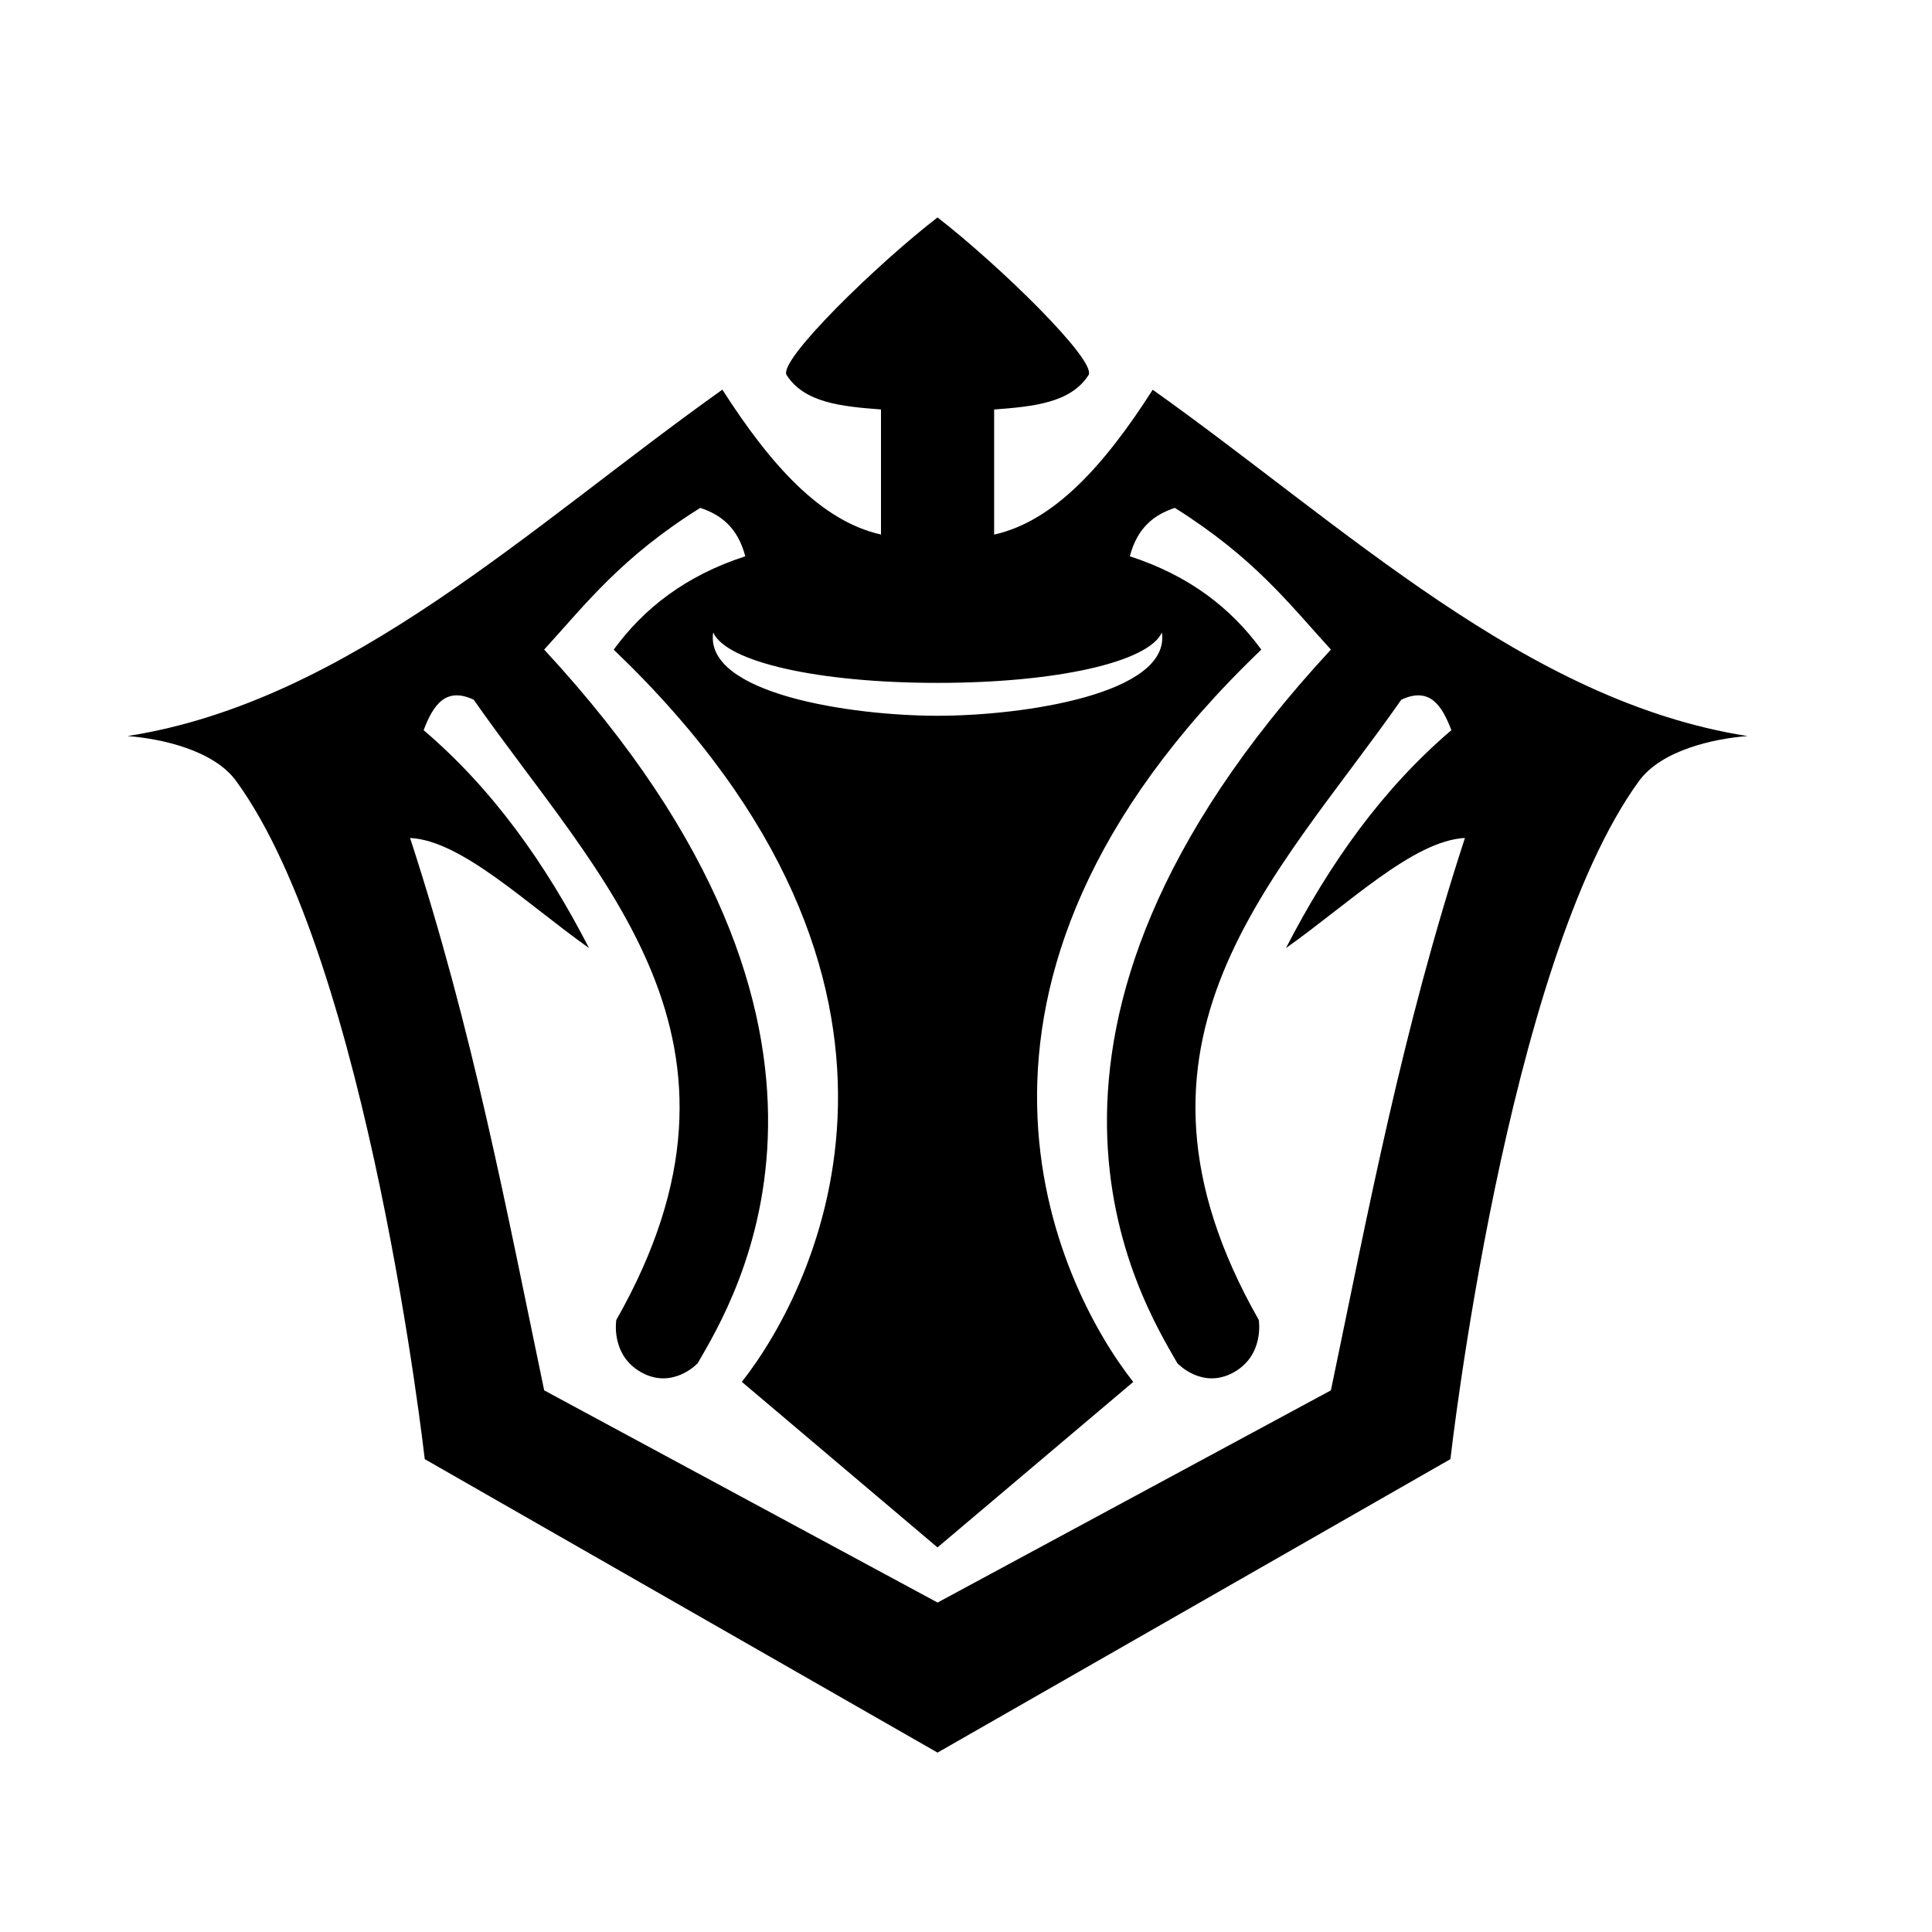<?xml version="1.0" encoding="UTF-8" standalone="no"?>
<svg
   xmlns:dc="http://purl.org/dc/elements/1.1/"
   xmlns:cc="http://creativecommons.org/ns#"
   xmlns:rdf="http://www.w3.org/1999/02/22-rdf-syntax-ns#"
   xmlns:svg="http://www.w3.org/2000/svg"
   xmlns="http://www.w3.org/2000/svg"
   xmlns:sodipodi="http://sodipodi.sourceforge.net/DTD/sodipodi-0.dtd"
   xmlns:inkscape="http://www.inkscape.org/namespaces/inkscape"
   height="48"
   width="48"
   id="svg4"
   version="1.1"
   viewBox="0 0 48 48"
   sodipodi:docname="lancer.svg"
   inkscape:export-filename="C:\Users\alexa\Desktop\ClassIcons\classLancer.png"
   inkscape:export-xdpi="256"
   inkscape:export-ydpi="256"
   inkscape:version="0.92.3 (2405546, 2018-03-11)">
  <sodipodi:namedview
     pagecolor="#ffffff"
     bordercolor="#666666"
     borderopacity="1"
     objecttolerance="10"
     gridtolerance="10"
     guidetolerance="10"
     inkscape:pageopacity="0"
     inkscape:pageshadow="2"
     inkscape:window-width="2560"
     inkscape:window-height="1017"
     id="namedview7"
     showgrid="false"
     inkscape:zoom="4.9166667"
     inkscape:cx="-43.728813"
     inkscape:cy="24"
     inkscape:window-x="-8"
     inkscape:window-y="-8"
     inkscape:window-maximized="1"
     inkscape:current-layer="svg4" />
  <defs
     id="defs8" />
  <path
     style="display:inline;fill-opacity:1;stroke:none;stroke-width:0.117;stroke-linecap:butt;stroke-linejoin:miter;stroke-miterlimit:4;stroke-opacity:1;fill-rule:nonzero"
     id="path2"
     display="inline"
     d="m 23.292,17.783 c -2.149,0 -5.797,-0.548 -5.573,-2.07 0.326,0.732 2.602,1.253 5.573,1.253 2.973,0 5.247,-0.521 5.575,-1.253 0.222,1.522 -3.426,2.07 -5.575,2.07 z m 0,-12.381 c -1.5,1.158 -3.976,3.564 -3.748,3.918 0.442,0.687 1.361,0.779 2.344,0.853 v 3.107 c -1.487,-0.332 -2.735,-1.716 -3.941,-3.599 -4.758,3.382 -9.285,7.747 -14.779,8.606 0.844,0.065 2.138,0.35 2.697,1.114 3.303,4.524 4.686,16.852 4.688,16.851 l 12.74,7.291 12.742,-7.291 c 0.002,0 1.385,-12.327 4.688,-16.851 0.559,-0.764 1.852,-1.049 2.695,-1.114 -5.494,-0.858 -10.021,-5.223 -14.779,-8.604 -1.204,1.882 -2.452,3.267 -3.94,3.599 v -3.108 c 0.983,-0.074 1.902,-0.166 2.344,-0.853 0.225,-0.353 -2.25,-2.759 -3.75,-3.918 z m -5.894,7.216 c 0.505,0.168 0.929,0.48 1.118,1.203 -1.469,0.476 -2.513,1.284 -3.269,2.319 8.726,8.348 5.07,15.794 3.184,18.192 l 4.861,4.113 4.863,-4.111 c -1.886,-2.4 -5.542,-9.848 3.182,-18.194 -0.754,-1.035 -1.798,-1.843 -3.267,-2.319 0.189,-0.721 0.613,-1.035 1.118,-1.203 1.96,1.23 2.827,2.367 3.878,3.521 -8.845,9.55 -4.718,16.158 -3.815,17.729 0,0 0.609,0.66 1.39,0.233 0.782,-0.427 0.633,-1.307 0.633,-1.307 -3.959,-6.959 0.431,-10.959 3.541,-15.41 0.707,-0.33 1.01,0.144 1.244,0.757 -1.718,1.466 -3.025,3.31 -4.109,5.413 1.569,-1.109 3.166,-2.668 4.446,-2.735 -1.563,4.792 -2.393,9.231 -3.33,13.724 l -9.772,5.272 -9.774,-5.272 c -0.938,-4.491 -1.767,-8.932 -3.332,-13.724 1.28,0.065 2.881,1.626 4.446,2.735 -1.082,-2.102 -2.391,-3.947 -4.109,-5.413 0.234,-0.613 0.539,-1.087 1.244,-0.757 3.112,4.452 7.5,8.449 3.543,15.41 0,0 -0.15,0.88 0.631,1.307 0.782,0.427 1.392,-0.233 1.392,-0.233 0.901,-1.569 5.03,-8.178 -3.815,-17.729 1.051,-1.154 1.917,-2.292 3.878,-3.521 z"
     stroke-miterlimit="4" />
</svg>
